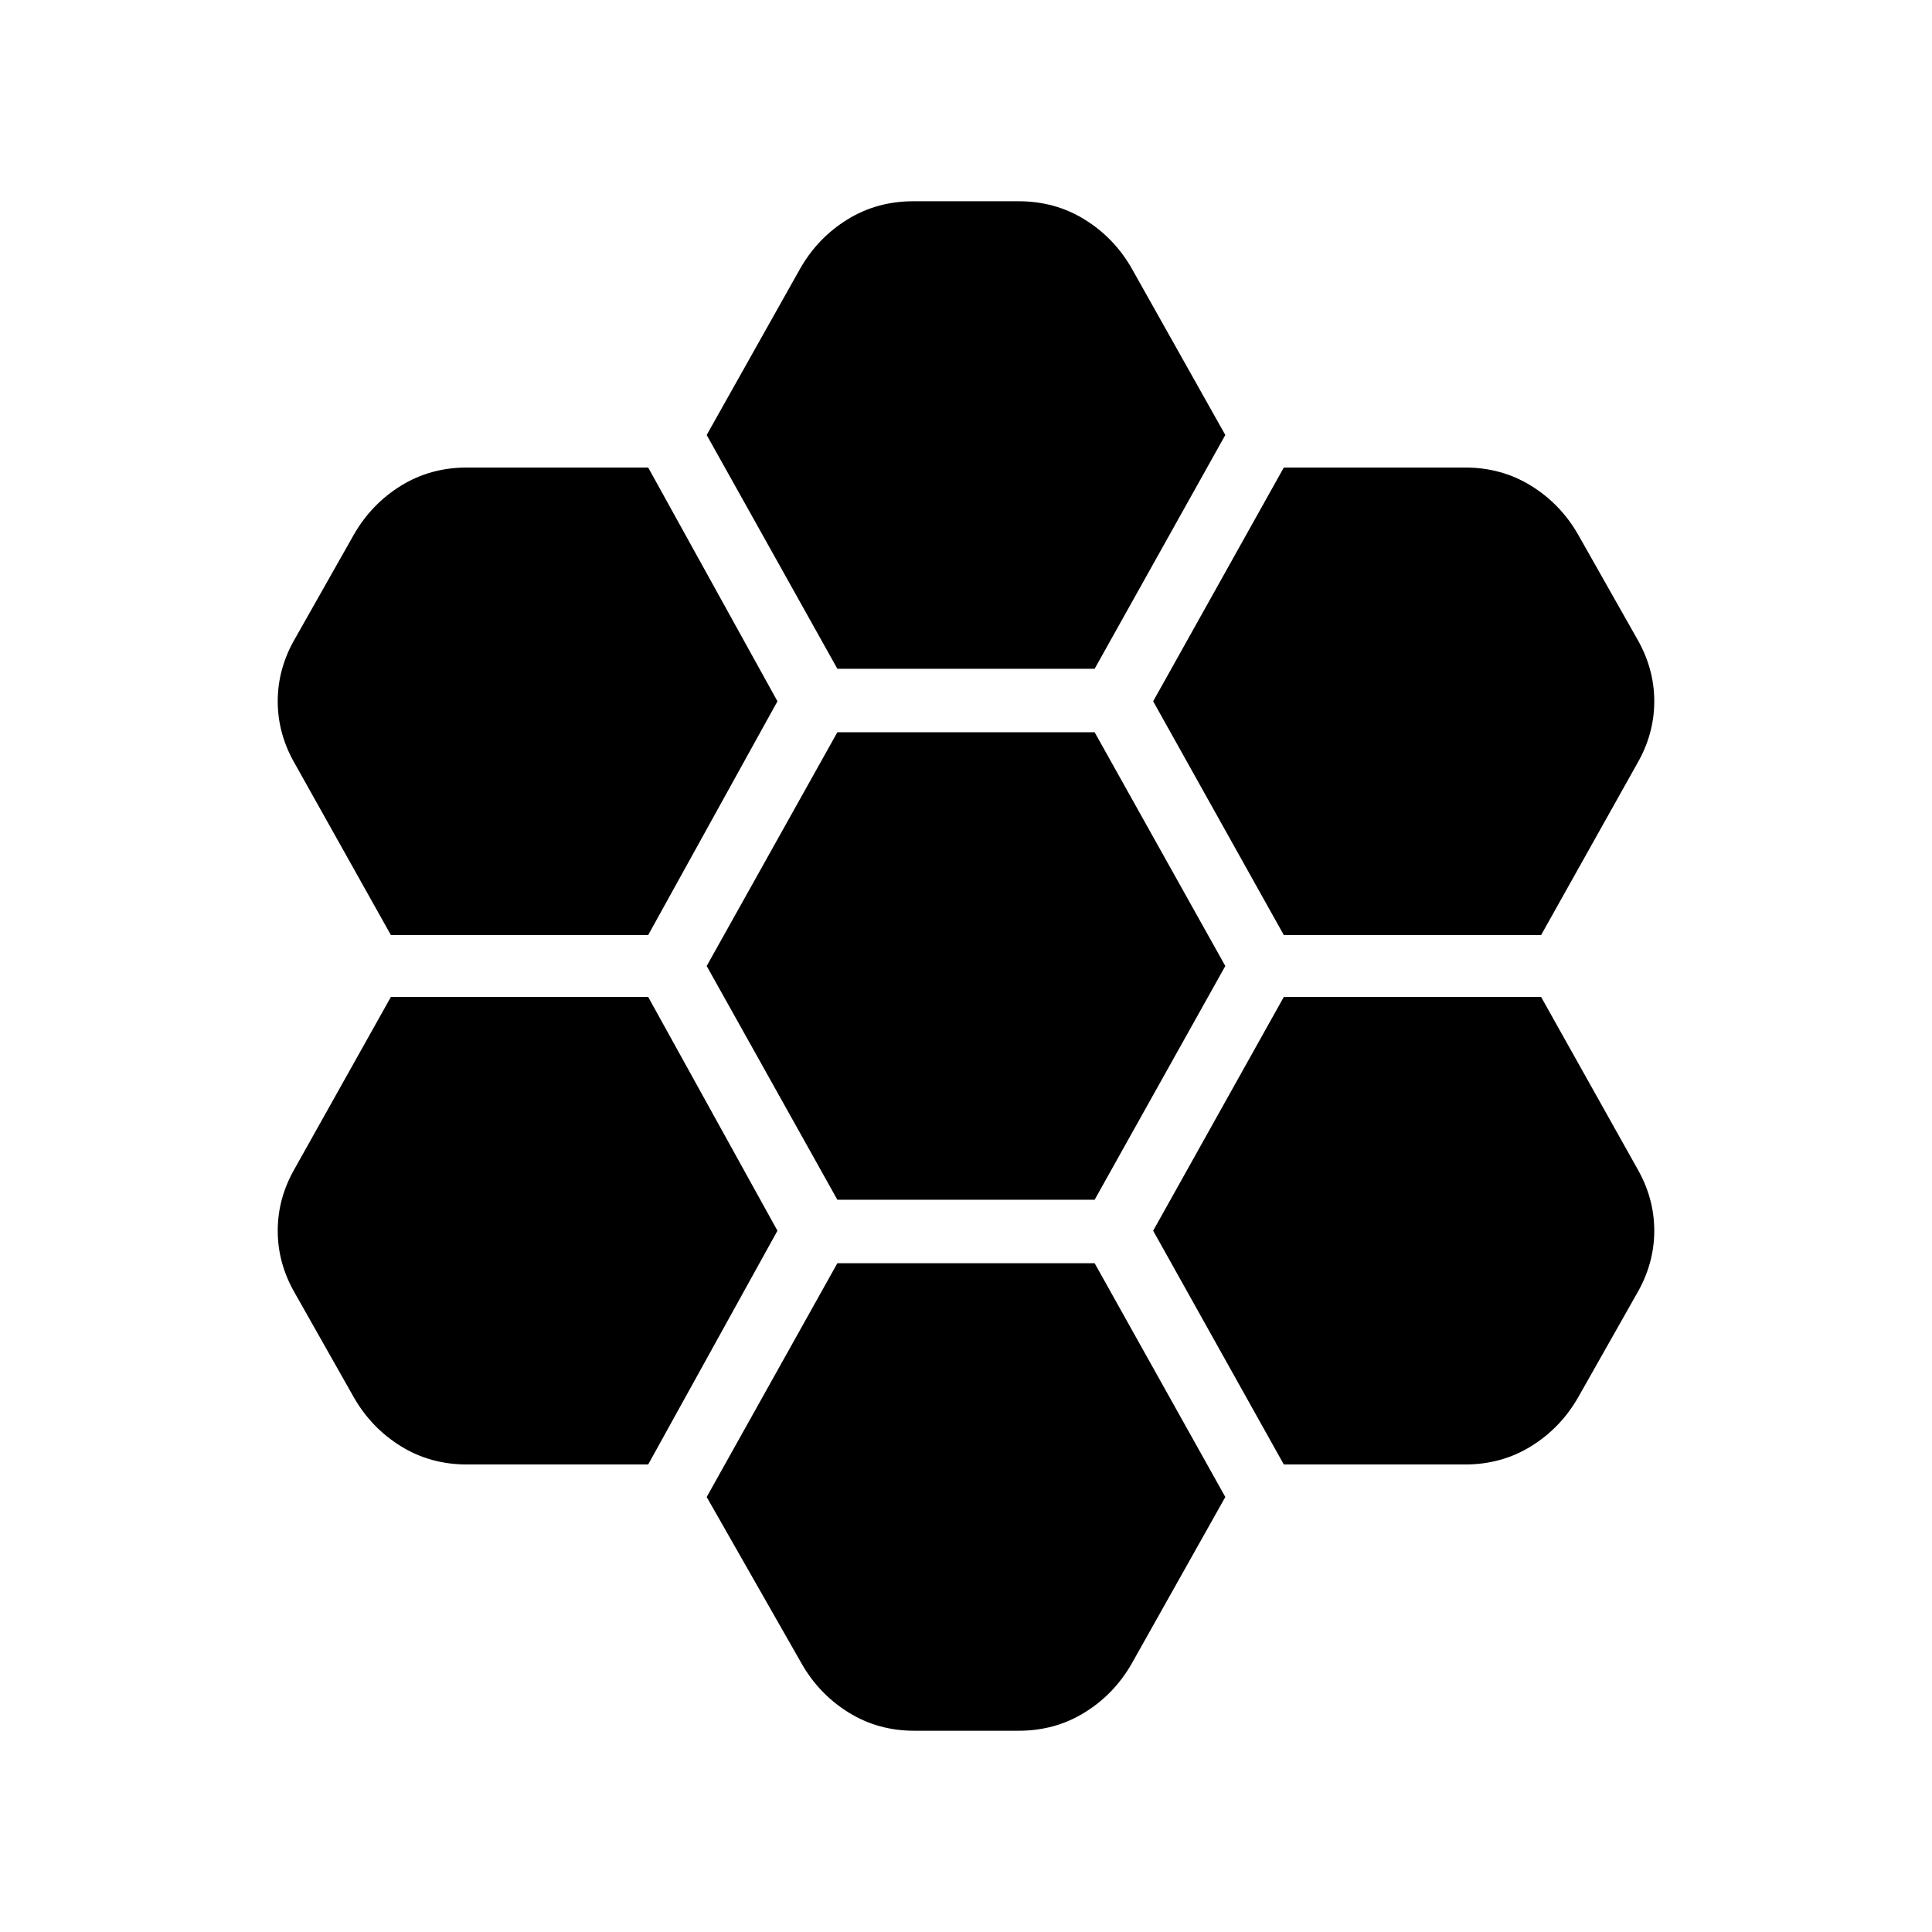 <svg xmlns="http://www.w3.org/2000/svg" height="24" viewBox="0 -960 960 960" width="24"><path d="M637.92-495.38h127.85l47.54-84.85q8.69-14.92 8.69-31.31 0-16.38-8.69-31.31l-29.16-51.53q-8.69-15.16-23.34-24.24-14.66-9.07-32.81-9.07h-90.08L573-611.54l64.92 116.16ZM416.08-363.85h127.84L608.85-480l-64.93-116.15H416.08L351.15-480l64.93 116.15Zm0-263.84h127.84l64.93-116.16-46.54-82.84q-8.69-15.16-23.35-24.23-14.65-9.08-32.81-9.08h-52.3q-18.16 0-32.81 9.08-14.66 9.07-23.35 24.23l-46.54 82.84 64.93 116.16Zm-29.77 16.15-64.23-116.15H232q-18.15 0-32.81 9.07-14.65 9.08-23.34 24.24l-29.16 51.53Q138-627.92 138-611.54q0 16.39 8.69 31.31l47.54 84.85h127.85l64.23-116.16Zm0 263.08-64.23-116.16H194.23l-47.54 84.85Q138-364.85 138-348.46q0 16.38 8.69 31.31l29.16 51.53q8.69 15.16 23.34 24.24 14.66 9.07 32.81 9.07h90.08l64.23-116.15Zm29.77 16.15-64.93 116.16 47.47 83.3q8.69 14.93 23.23 23.89 14.53 8.96 32.46 8.96h51.84q18.16 0 32.81-9.08 14.66-9.07 23.35-24.23l46.54-82.84-64.93-116.16H416.08Zm221.84 100H728q18.15 0 32.81-9.07 14.65-9.08 23.34-24.24l29.16-51.53q8.69-14.93 8.69-31.31 0-16.39-8.69-31.31l-47.54-84.85H637.92L573-348.46l64.92 116.15Z"/></svg>